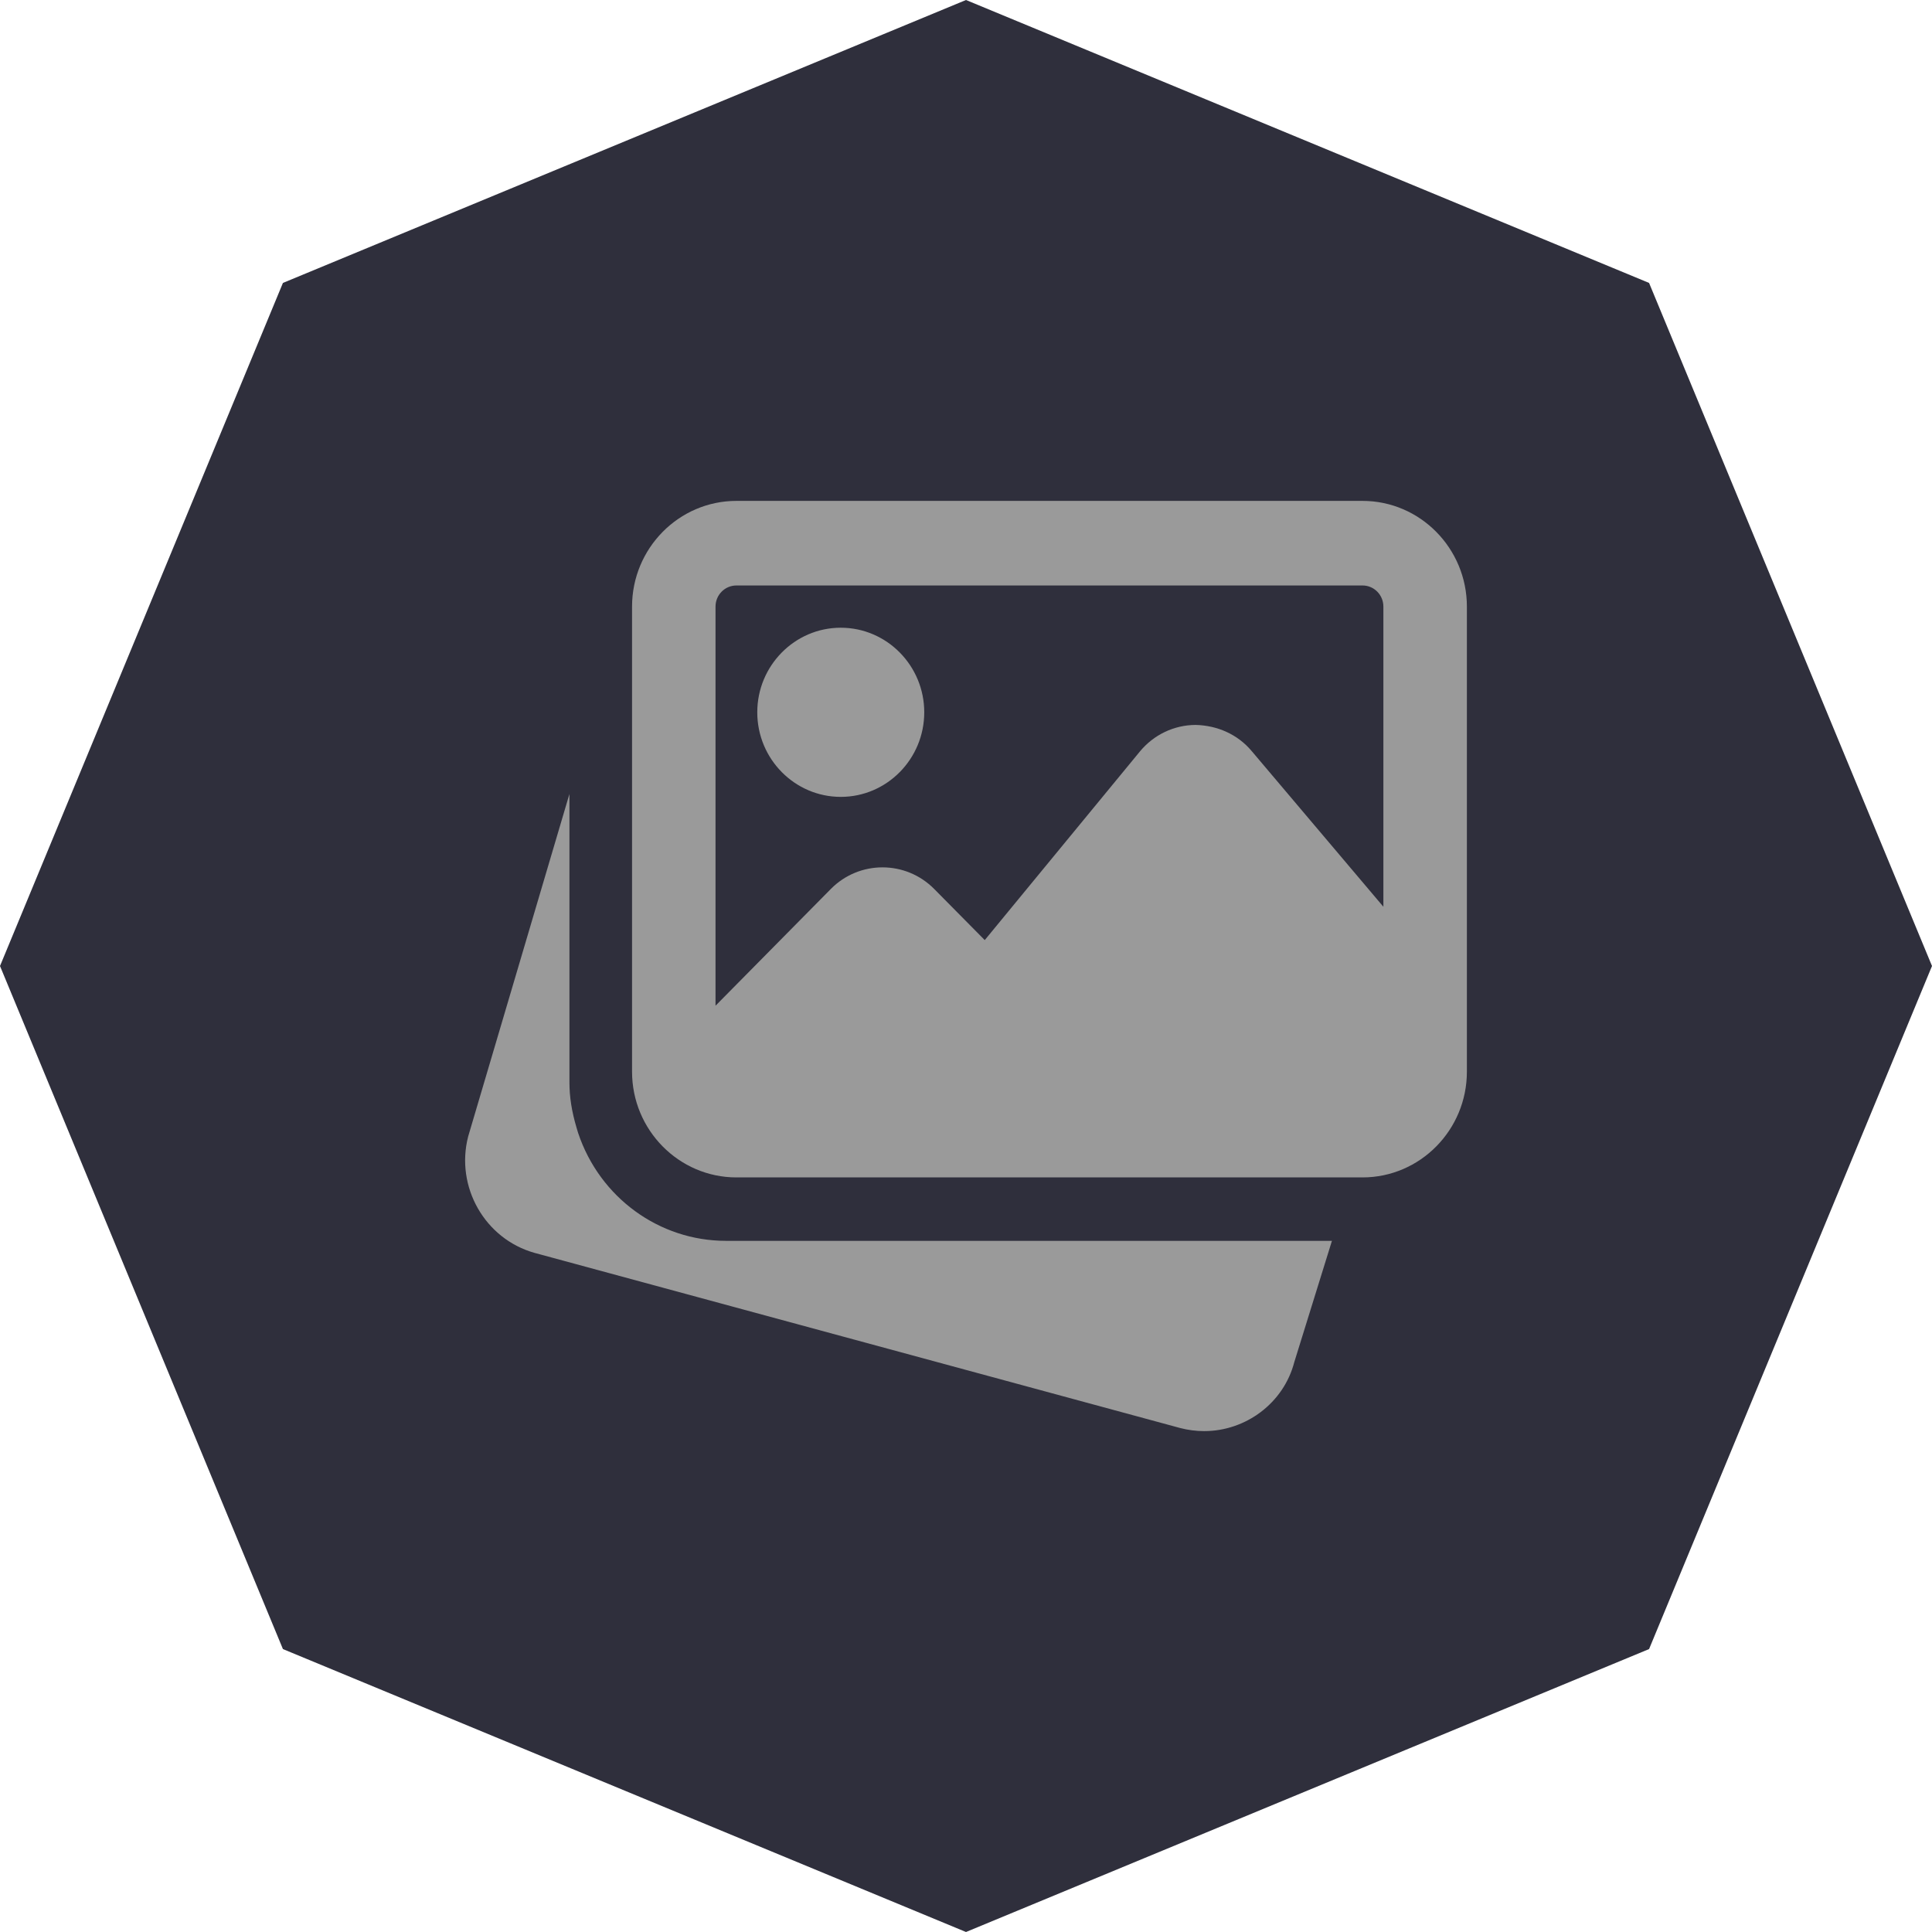 <svg width="54" height="54" viewBox="0 0 54 54" fill="none" xmlns="http://www.w3.org/2000/svg">
<path d="M27 0L46.092 7.908L54 27L46.092 46.092L27 54L7.908 46.092L0 27L7.908 7.908L27 0Z" fill="#2F2F3C"/>
<path d="M20.291 34.682C18.423 34.682 16.762 33.471 16.159 31.667L16.118 31.531C15.976 31.053 15.916 30.652 15.916 30.25V22.192L13.086 31.763C12.722 33.17 13.551 34.63 14.943 35.019L32.984 39.913C33.203 39.97 33.429 40 33.656 40C34.818 40 35.879 39.219 36.177 38.068L37.228 34.682H20.291ZM23.5 22.273C24.787 22.273 25.833 21.213 25.833 19.909C25.833 18.606 24.787 17.545 23.5 17.545C22.213 17.545 21.166 18.606 21.166 19.909C21.166 21.213 22.213 22.273 23.5 22.273Z" fill="#9A9A9A"/>
<path d="M38.083 14H20.583C18.975 14 17.666 15.326 17.666 16.955V29.954C17.666 31.583 18.975 32.909 20.583 32.909H38.083C39.691 32.909 41 31.583 41 29.954V16.955C41 15.326 39.691 14 38.083 14ZM20.583 16.364H38.083C38.405 16.364 38.666 16.628 38.666 16.955V25.344L34.981 20.988C34.59 20.524 34.024 20.276 33.416 20.262C32.812 20.265 32.245 20.537 31.858 21.007L27.524 26.276L26.113 24.849C25.315 24.041 24.016 24.041 23.22 24.849L19.999 28.11V16.955C19.999 16.628 20.261 16.364 20.583 16.364Z" fill="#9A9A9A"/>
</svg>
